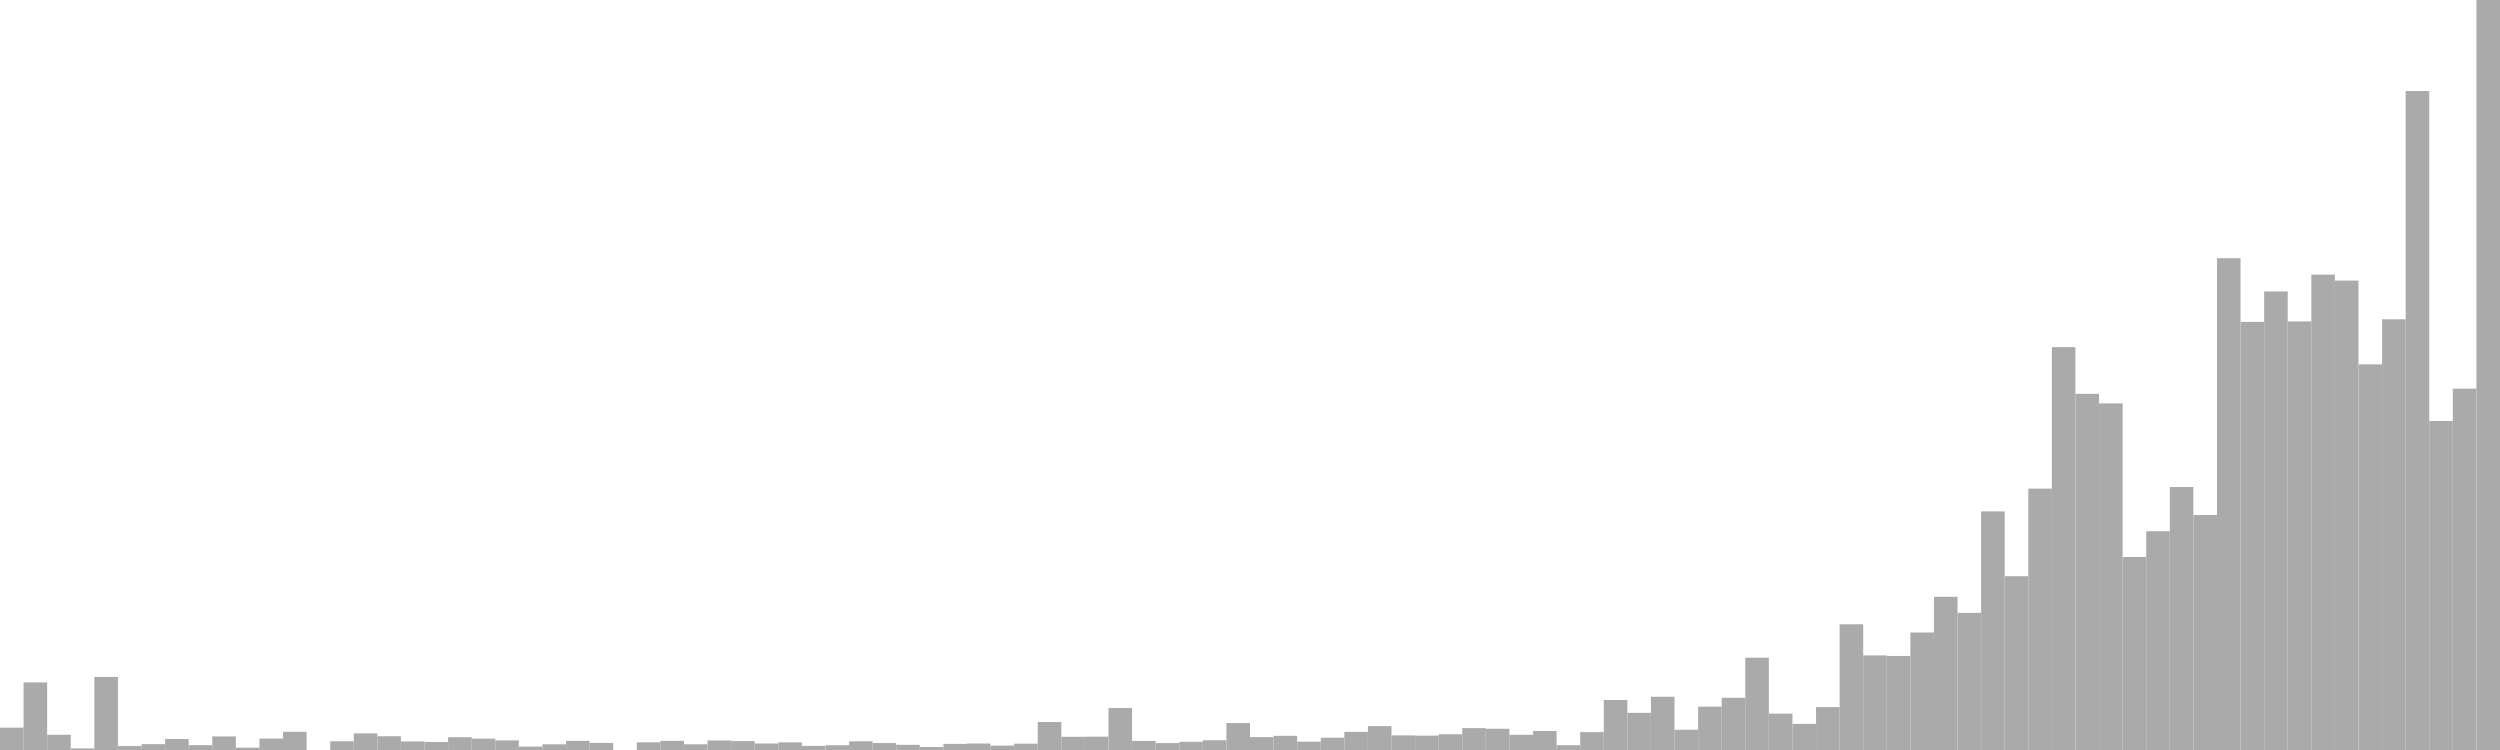 <?xml version="1.0" standalone="no"?>
<svg xmlns:xlink="http://www.w3.org/1999/xlink" xmlns="http://www.w3.org/2000/svg" class="topic-graph" style="width: 100em; height: 30em; text-align: center;"><rect width="0.943em" height="0.894em" x="0em" y="29.106em" fill="#aaa"/><rect width="0.943em" height="2.704em" x="0.943em" y="27.296em" fill="#aaa"/><rect width="0.943em" height="0.609em" x="1.887em" y="29.391em" fill="#aaa"/><rect width="0.943em" height="0.063em" x="2.83em" y="29.937em" fill="#aaa"/><rect width="0.943em" height="2.923em" x="3.774em" y="27.077em" fill="#aaa"/><rect width="0.943em" height="0.157em" x="4.717em" y="29.843em" fill="#aaa"/><rect width="0.943em" height="0.234em" x="5.66em" y="29.766em" fill="#aaa"/><rect width="0.943em" height="0.44em" x="6.604em" y="29.56em" fill="#aaa"/><rect width="0.943em" height="0.194em" x="7.547em" y="29.806em" fill="#aaa"/><rect width="0.943em" height="0.542em" x="8.491em" y="29.458em" fill="#aaa"/><rect width="0.943em" height="0.094em" x="9.434em" y="29.906em" fill="#aaa"/><rect width="0.943em" height="0.458em" x="10.377em" y="29.542em" fill="#aaa"/><rect width="0.943em" height="0.73em" x="11.321em" y="29.27em" fill="#aaa"/><rect width="0.943em" height="0em" x="12.264em" y="30em" fill="#aaa"/><rect width="0.943em" height="0.35em" x="13.208em" y="29.65em" fill="#aaa"/><rect width="0.943em" height="0.665em" x="14.151em" y="29.335em" fill="#aaa"/><rect width="0.943em" height="0.55em" x="15.094em" y="29.45em" fill="#aaa"/><rect width="0.943em" height="0.342em" x="16.038em" y="29.658em" fill="#aaa"/><rect width="0.943em" height="0.323em" x="16.981em" y="29.677em" fill="#aaa"/><rect width="0.943em" height="0.512em" x="17.925em" y="29.488em" fill="#aaa"/><rect width="0.943em" height="0.454em" x="18.868em" y="29.546em" fill="#aaa"/><rect width="0.943em" height="0.383em" x="19.811em" y="29.617em" fill="#aaa"/><rect width="0.943em" height="0.136em" x="20.755em" y="29.864em" fill="#aaa"/><rect width="0.943em" height="0.228em" x="21.698em" y="29.772em" fill="#aaa"/><rect width="0.943em" height="0.367em" x="22.642em" y="29.633em" fill="#aaa"/><rect width="0.943em" height="0.283em" x="23.585em" y="29.717em" fill="#aaa"/><rect width="0.943em" height="0em" x="24.528em" y="30em" fill="#aaa"/><rect width="0.943em" height="0.307em" x="25.472em" y="29.693em" fill="#aaa"/><rect width="0.943em" height="0.367em" x="26.415em" y="29.633em" fill="#aaa"/><rect width="0.943em" height="0.228em" x="27.358em" y="29.772em" fill="#aaa"/><rect width="0.943em" height="0.381em" x="28.302em" y="29.619em" fill="#aaa"/><rect width="0.943em" height="0.358em" x="29.245em" y="29.642em" fill="#aaa"/><rect width="0.943em" height="0.259em" x="30.189em" y="29.741em" fill="#aaa"/><rect width="0.943em" height="0.306em" x="31.132em" y="29.694em" fill="#aaa"/><rect width="0.943em" height="0.164em" x="32.075em" y="29.836em" fill="#aaa"/><rect width="0.943em" height="0.191em" x="33.019em" y="29.809em" fill="#aaa"/><rect width="0.943em" height="0.348em" x="33.962em" y="29.652em" fill="#aaa"/><rect width="0.943em" height="0.278em" x="34.906em" y="29.722em" fill="#aaa"/><rect width="0.943em" height="0.207em" x="35.849em" y="29.793em" fill="#aaa"/><rect width="0.943em" height="0.12em" x="36.792em" y="29.88em" fill="#aaa"/><rect width="0.943em" height="0.244em" x="37.736em" y="29.756em" fill="#aaa"/><rect width="0.943em" height="0.259em" x="38.679em" y="29.741em" fill="#aaa"/><rect width="0.943em" height="0.176em" x="39.623em" y="29.824em" fill="#aaa"/><rect width="0.943em" height="0.253em" x="40.566em" y="29.747em" fill="#aaa"/><rect width="0.943em" height="1.118em" x="41.509em" y="28.882em" fill="#aaa"/><rect width="0.943em" height="0.528em" x="42.453em" y="29.472em" fill="#aaa"/><rect width="0.943em" height="0.532em" x="43.396em" y="29.468em" fill="#aaa"/><rect width="0.943em" height="1.678em" x="44.34em" y="28.322em" fill="#aaa"/><rect width="0.943em" height="0.363em" x="45.283em" y="29.637em" fill="#aaa"/><rect width="0.943em" height="0.276em" x="46.226em" y="29.724em" fill="#aaa"/><rect width="0.943em" height="0.328em" x="47.17em" y="29.672em" fill="#aaa"/><rect width="0.943em" height="0.39em" x="48.113em" y="29.61em" fill="#aaa"/><rect width="0.943em" height="1.078em" x="49.057em" y="28.922em" fill="#aaa"/><rect width="0.943em" height="0.514em" x="50em" y="29.486em" fill="#aaa"/><rect width="0.943em" height="0.567em" x="50.943em" y="29.433em" fill="#aaa"/><rect width="0.943em" height="0.333em" x="51.887em" y="29.667em" fill="#aaa"/><rect width="0.943em" height="0.491em" x="52.83em" y="29.509em" fill="#aaa"/><rect width="0.943em" height="0.724em" x="53.774em" y="29.276em" fill="#aaa"/><rect width="0.943em" height="0.955em" x="54.717em" y="29.045em" fill="#aaa"/><rect width="0.943em" height="0.584em" x="55.66em" y="29.416em" fill="#aaa"/><rect width="0.943em" height="0.574em" x="56.604em" y="29.426em" fill="#aaa"/><rect width="0.943em" height="0.631em" x="57.547em" y="29.369em" fill="#aaa"/><rect width="0.943em" height="0.875em" x="58.491em" y="29.125em" fill="#aaa"/><rect width="0.943em" height="0.849em" x="59.434em" y="29.151em" fill="#aaa"/><rect width="0.943em" height="0.609em" x="60.377em" y="29.391em" fill="#aaa"/><rect width="0.943em" height="0.761em" x="61.321em" y="29.239em" fill="#aaa"/><rect width="0.943em" height="0.192em" x="62.264em" y="29.808em" fill="#aaa"/><rect width="0.943em" height="0.716em" x="63.208em" y="29.284em" fill="#aaa"/><rect width="0.943em" height="2em" x="64.151em" y="28em" fill="#aaa"/><rect width="0.943em" height="1.487em" x="65.094em" y="28.513em" fill="#aaa"/><rect width="0.943em" height="2.129em" x="66.038em" y="27.871em" fill="#aaa"/><rect width="0.943em" height="0.81em" x="66.981em" y="29.19em" fill="#aaa"/><rect width="0.943em" height="1.733em" x="67.925em" y="28.267em" fill="#aaa"/><rect width="0.943em" height="2.089em" x="68.868em" y="27.911em" fill="#aaa"/><rect width="0.943em" height="3.692em" x="69.811em" y="26.308em" fill="#aaa"/><rect width="0.943em" height="1.454em" x="70.755em" y="28.546em" fill="#aaa"/><rect width="0.943em" height="1.045em" x="71.698em" y="28.955em" fill="#aaa"/><rect width="0.943em" height="1.715em" x="72.642em" y="28.285em" fill="#aaa"/><rect width="0.943em" height="5.029em" x="73.585em" y="24.971em" fill="#aaa"/><rect width="0.943em" height="3.783em" x="74.528em" y="26.217em" fill="#aaa"/><rect width="0.943em" height="3.762em" x="75.472em" y="26.238em" fill="#aaa"/><rect width="0.943em" height="4.7em" x="76.415em" y="25.3em" fill="#aaa"/><rect width="0.943em" height="6.128em" x="77.358em" y="23.872em" fill="#aaa"/><rect width="0.943em" height="5.485em" x="78.302em" y="24.515em" fill="#aaa"/><rect width="0.943em" height="9.544em" x="79.245em" y="20.456em" fill="#aaa"/><rect width="0.943em" height="6.952em" x="80.189em" y="23.048em" fill="#aaa"/><rect width="0.943em" height="10.455em" x="81.132em" y="19.545em" fill="#aaa"/><rect width="0.943em" height="16.114em" x="82.075em" y="13.886em" fill="#aaa"/><rect width="0.943em" height="14.247em" x="83.019em" y="15.753em" fill="#aaa"/><rect width="0.943em" height="13.864em" x="83.962em" y="16.136em" fill="#aaa"/><rect width="0.943em" height="7.721em" x="84.906em" y="22.279em" fill="#aaa"/><rect width="0.943em" height="8.752em" x="85.849em" y="21.248em" fill="#aaa"/><rect width="0.943em" height="10.519em" x="86.792em" y="19.481em" fill="#aaa"/><rect width="0.943em" height="9.401em" x="87.736em" y="20.599em" fill="#aaa"/><rect width="0.943em" height="19.672em" x="88.679em" y="10.328em" fill="#aaa"/><rect width="0.943em" height="17.124em" x="89.623em" y="12.876em" fill="#aaa"/><rect width="0.943em" height="18.343em" x="90.566em" y="11.657em" fill="#aaa"/><rect width="0.943em" height="17.144em" x="91.509em" y="12.856em" fill="#aaa"/><rect width="0.943em" height="19.015em" x="92.453em" y="10.985em" fill="#aaa"/><rect width="0.943em" height="18.777em" x="93.396em" y="11.223em" fill="#aaa"/><rect width="0.943em" height="15.426em" x="94.34em" y="14.574em" fill="#aaa"/><rect width="0.943em" height="17.228em" x="95.283em" y="12.772em" fill="#aaa"/><rect width="0.943em" height="26.359em" x="96.226em" y="3.641em" fill="#aaa"/><rect width="0.943em" height="13.161em" x="97.17em" y="16.839em" fill="#aaa"/><rect width="0.943em" height="14.453em" x="98.113em" y="15.547em" fill="#aaa"/><rect width="0.943em" height="30em" x="99.057em" y="0em" fill="#aaa"/></svg>
